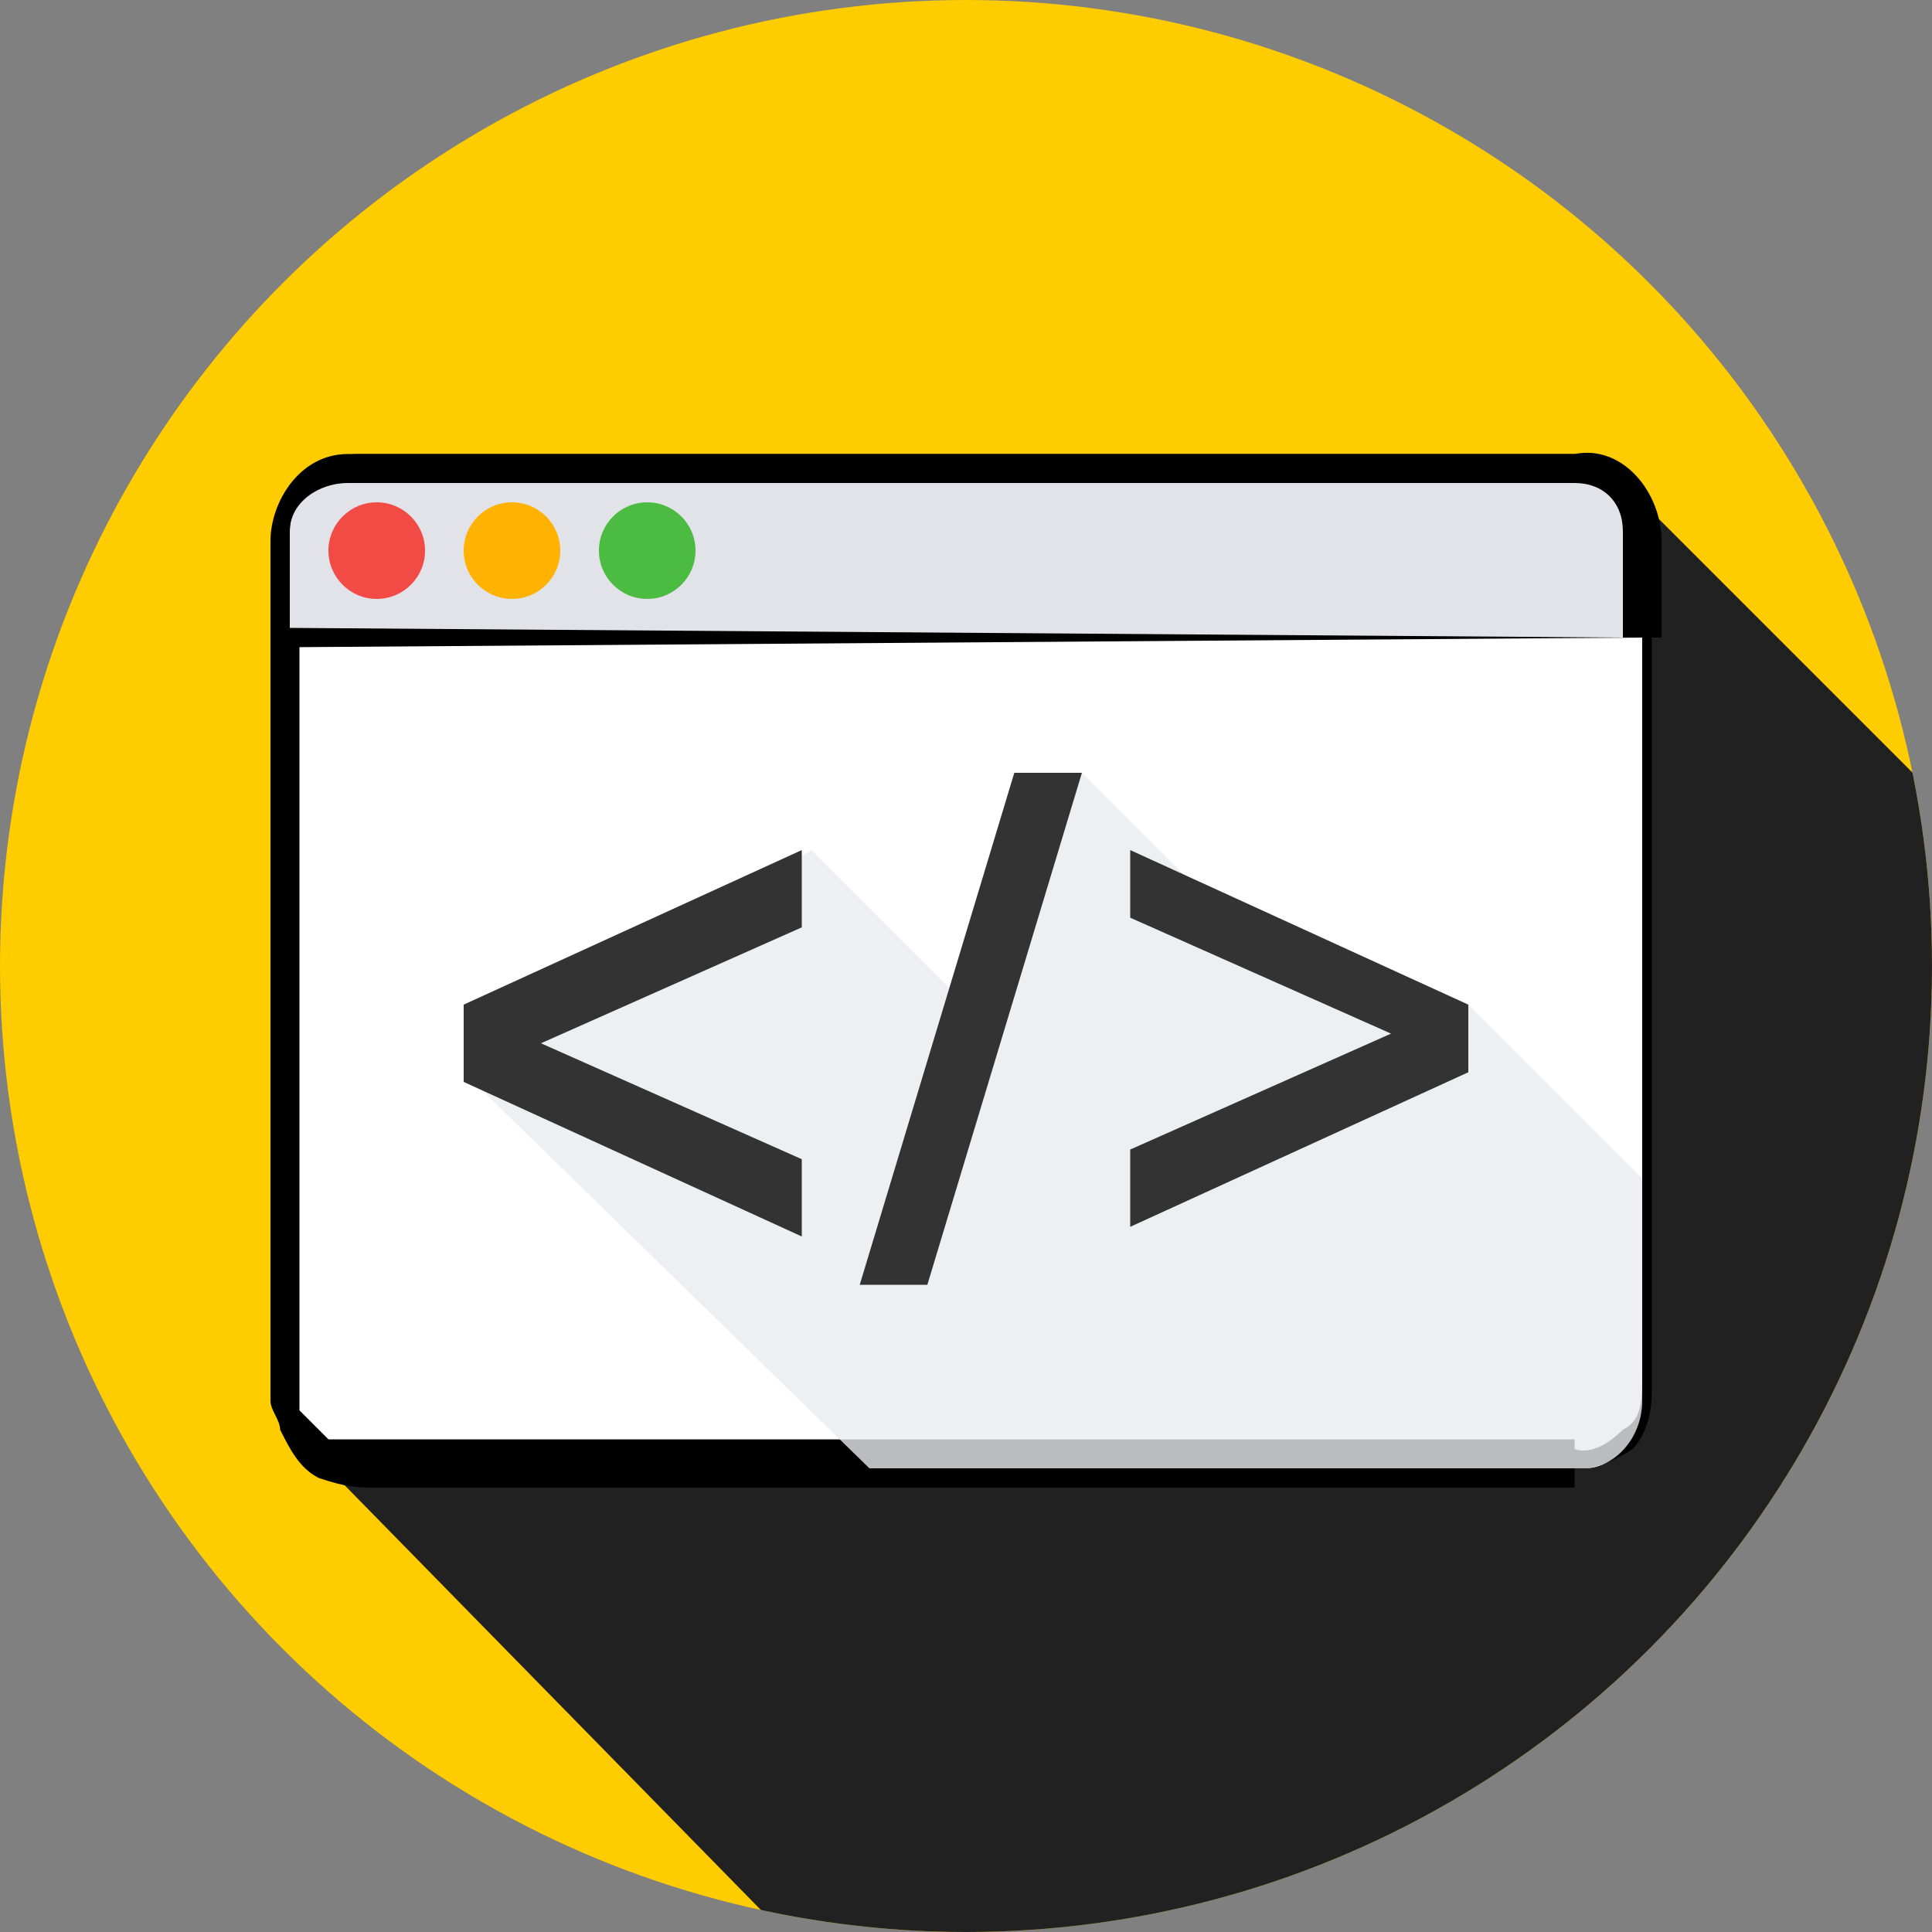 <?xml version="1.0" encoding="utf-8"?>
<!-- Generator: Adobe Illustrator 18.0.0, SVG Export Plug-In . SVG Version: 6.00 Build 0)  -->
<!DOCTYPE svg PUBLIC "-//W3C//DTD SVG 1.1//EN" "http://www.w3.org/Graphics/SVG/1.1/DTD/svg11.dtd">
<svg version="1.1" id="Layer_1" xmlns="http://www.w3.org/2000/svg" xmlns:xlink="http://www.w3.org/1999/xlink" x="0px" y="0px"
	 viewBox="0 0 20 20" enable-background="new 0 0 20 20" xml:space="preserve">
<rect x="0" y="0" width="20" height="20" fill="#808080" stroke="none"/>
<g id="Layer_2">
	<g>
		<circle fill="#FFCC00" cx="10" cy="10" r="10"/>
		<g>
			<g>
				<g>
					<defs>
						<circle id="SVGID_1_" cx="10" cy="10" r="10"/>
					</defs>
					<clipPath id="SVGID_2_">
						<use xlink:href="#SVGID_1_"  overflow="visible"/>
					</clipPath>
					<polygon clip-path="url(#SVGID_2_)" fill="#212121" points="3.2,15 8.1,20 20,20 20,8.2 16.9,5.1 					"/>
				</g>
			</g>
		</g>
		<g>
			<path fill="#FFFFFF" d="M16.4,15.2H3.6c-0.3,0-0.6-0.3-0.6-0.6V5.5c0-0.3,0.3-0.6,0.6-0.6h12.8c0.3,0,0.6,0.3,0.6,0.6v9
				C17,14.9,16.7,15.2,16.4,15.2z"/>
			<path d="M16.4,15.4c0,0-3,0-7.4,0c-1.1,0-2.3,0-3.6,0c-0.3,0-0.6,0-1,0l-0.5,0c-0.2,0-0.3,0-0.6-0.1C3.1,15.2,3,15,2.9,14.8
				c0-0.1-0.1-0.2-0.1-0.3l0-0.3c0-0.3,0-0.7,0-1c0-1.4,0-2.8,0-4.3c0-0.7,0-1.5,0-2.2l0-1.1C2.8,5.2,3.1,4.7,3.6,4.7c3,0,6,0,8.7,0
				c1.4,0,2.7,0,4,0c0.3,0,0.7,0.3,0.7,0.6c0,0.3,0,0.6,0,0.9c0,0.6,0,1.2,0,1.7c0,2.2,0,4.1,0,5.4c0,0.3,0,0.6,0,0.9
				c0,0.3,0,0.5-0.2,0.6c-0.3,0.3-0.5,0.2-0.5,0.2V15.4z M16.4,15.2c0,0,0.2,0,0.5-0.2c0.1-0.1,0.2-0.3,0.2-0.6c0-0.3,0-0.5,0-0.9
				c0-1.3,0-3.2,0-5.4c0-0.6,0-1.1,0-1.7c0-0.3,0-0.6,0-0.9c0-0.3-0.3-0.5-0.6-0.5c-1.3,0-2.6,0-4,0c-2.8,0-5.8,0-8.7,0
				C3.3,5,3,5.3,3.1,5.6l0,1.1c0,0.7,0,1.5,0,2.2c0,1.5,0,2.9,0,4.3c0,0.3,0,0.7,0,1c0,0.2,0,0.3,0,0.4c0.1,0.1,0.2,0.2,0.3,0.3
				c0.1,0,0.3,0,0.4,0l0.5,0c0.3,0,0.7,0,1,0c1.3,0,2.5,0,3.6,0c4.5,0,7.4,0,7.4,0V15.2z"/>
		</g>
		<g>
			<g>
				<path fill="#E1E3E9" d="M17,6.6V5.5c0-0.3-0.3-0.6-0.6-0.6H3.6C3.3,4.8,3,5.1,3,5.5v1.1H17z"/>
				<path d="M16.8,6.6l0-1.1c0-0.3-0.2-0.5-0.5-0.5l-2.1,0L10,5L5.8,5L3.6,5c-0.3,0-0.6,0.2-0.6,0.5l0,1.1L3,6.5L16.8,6.6z
					 M17.2,6.6l-0.2,0L3,6.7l-0.1,0l0-0.1l0-1.1c0-0.4,0.4-0.8,0.8-0.8l2.1,0l4.2,0l4.2,0l2.1,0c0.5-0.1,0.9,0.4,0.9,0.9L17.2,6.6z"
					/>
			</g>
		</g>
		<circle fill="#F24B45" cx="3.9" cy="5.7" r="0.5"/>
		<circle fill="#FFB202" cx="5.3" cy="5.7" r="0.5"/>
		<circle fill="#4CBB41" cx="6.7" cy="5.7" r="0.5"/>
		<g>
			<g>
				<g>
					<defs>
						<path id="SVGID_3_" d="M16.4,15.2H3.6c-0.3,0-0.6-0.3-0.6-0.6V5.5c0-0.3,0.3-0.6,0.6-0.6h12.8c0.3,0,0.6,0.3,0.6,0.6v9
							C17,14.9,16.7,15.2,16.4,15.2z"/>
					</defs>
					<clipPath id="SVGID_4_">
						<use xlink:href="#SVGID_3_"  overflow="visible"/>
					</clipPath>
					<polygon opacity="0.8" clip-path="url(#SVGID_4_)" fill="#EAEBEF" enable-background="new    " points="4.8,11.1 9,15.2 
						17.2,15.2 17.2,12.4 15.2,10.4 13.2,10 11.2,8 10.1,10.5 8.4,8.8 5,10.8 					"/>
				</g>
			</g>
		</g>
		<g>
			<path fill="#333333" d="M4.8,10.4l3.5-1.6v0.8l-2.7,1.2v0l2.7,1.2v0.8l-3.5-1.6V10.4z"/>
			<path fill="#333333" d="M8.9,13.3L10.5,8h0.7l-1.6,5.3H8.9z"/>
			<path fill="#333333" d="M15.2,11.1l-3.5,1.6v-0.8l2.7-1.2v0l-2.7-1.2V8.8l3.5,1.6V11.1L15.2,11.1z"/>
		</g>
	</g>
</g>
</svg>
